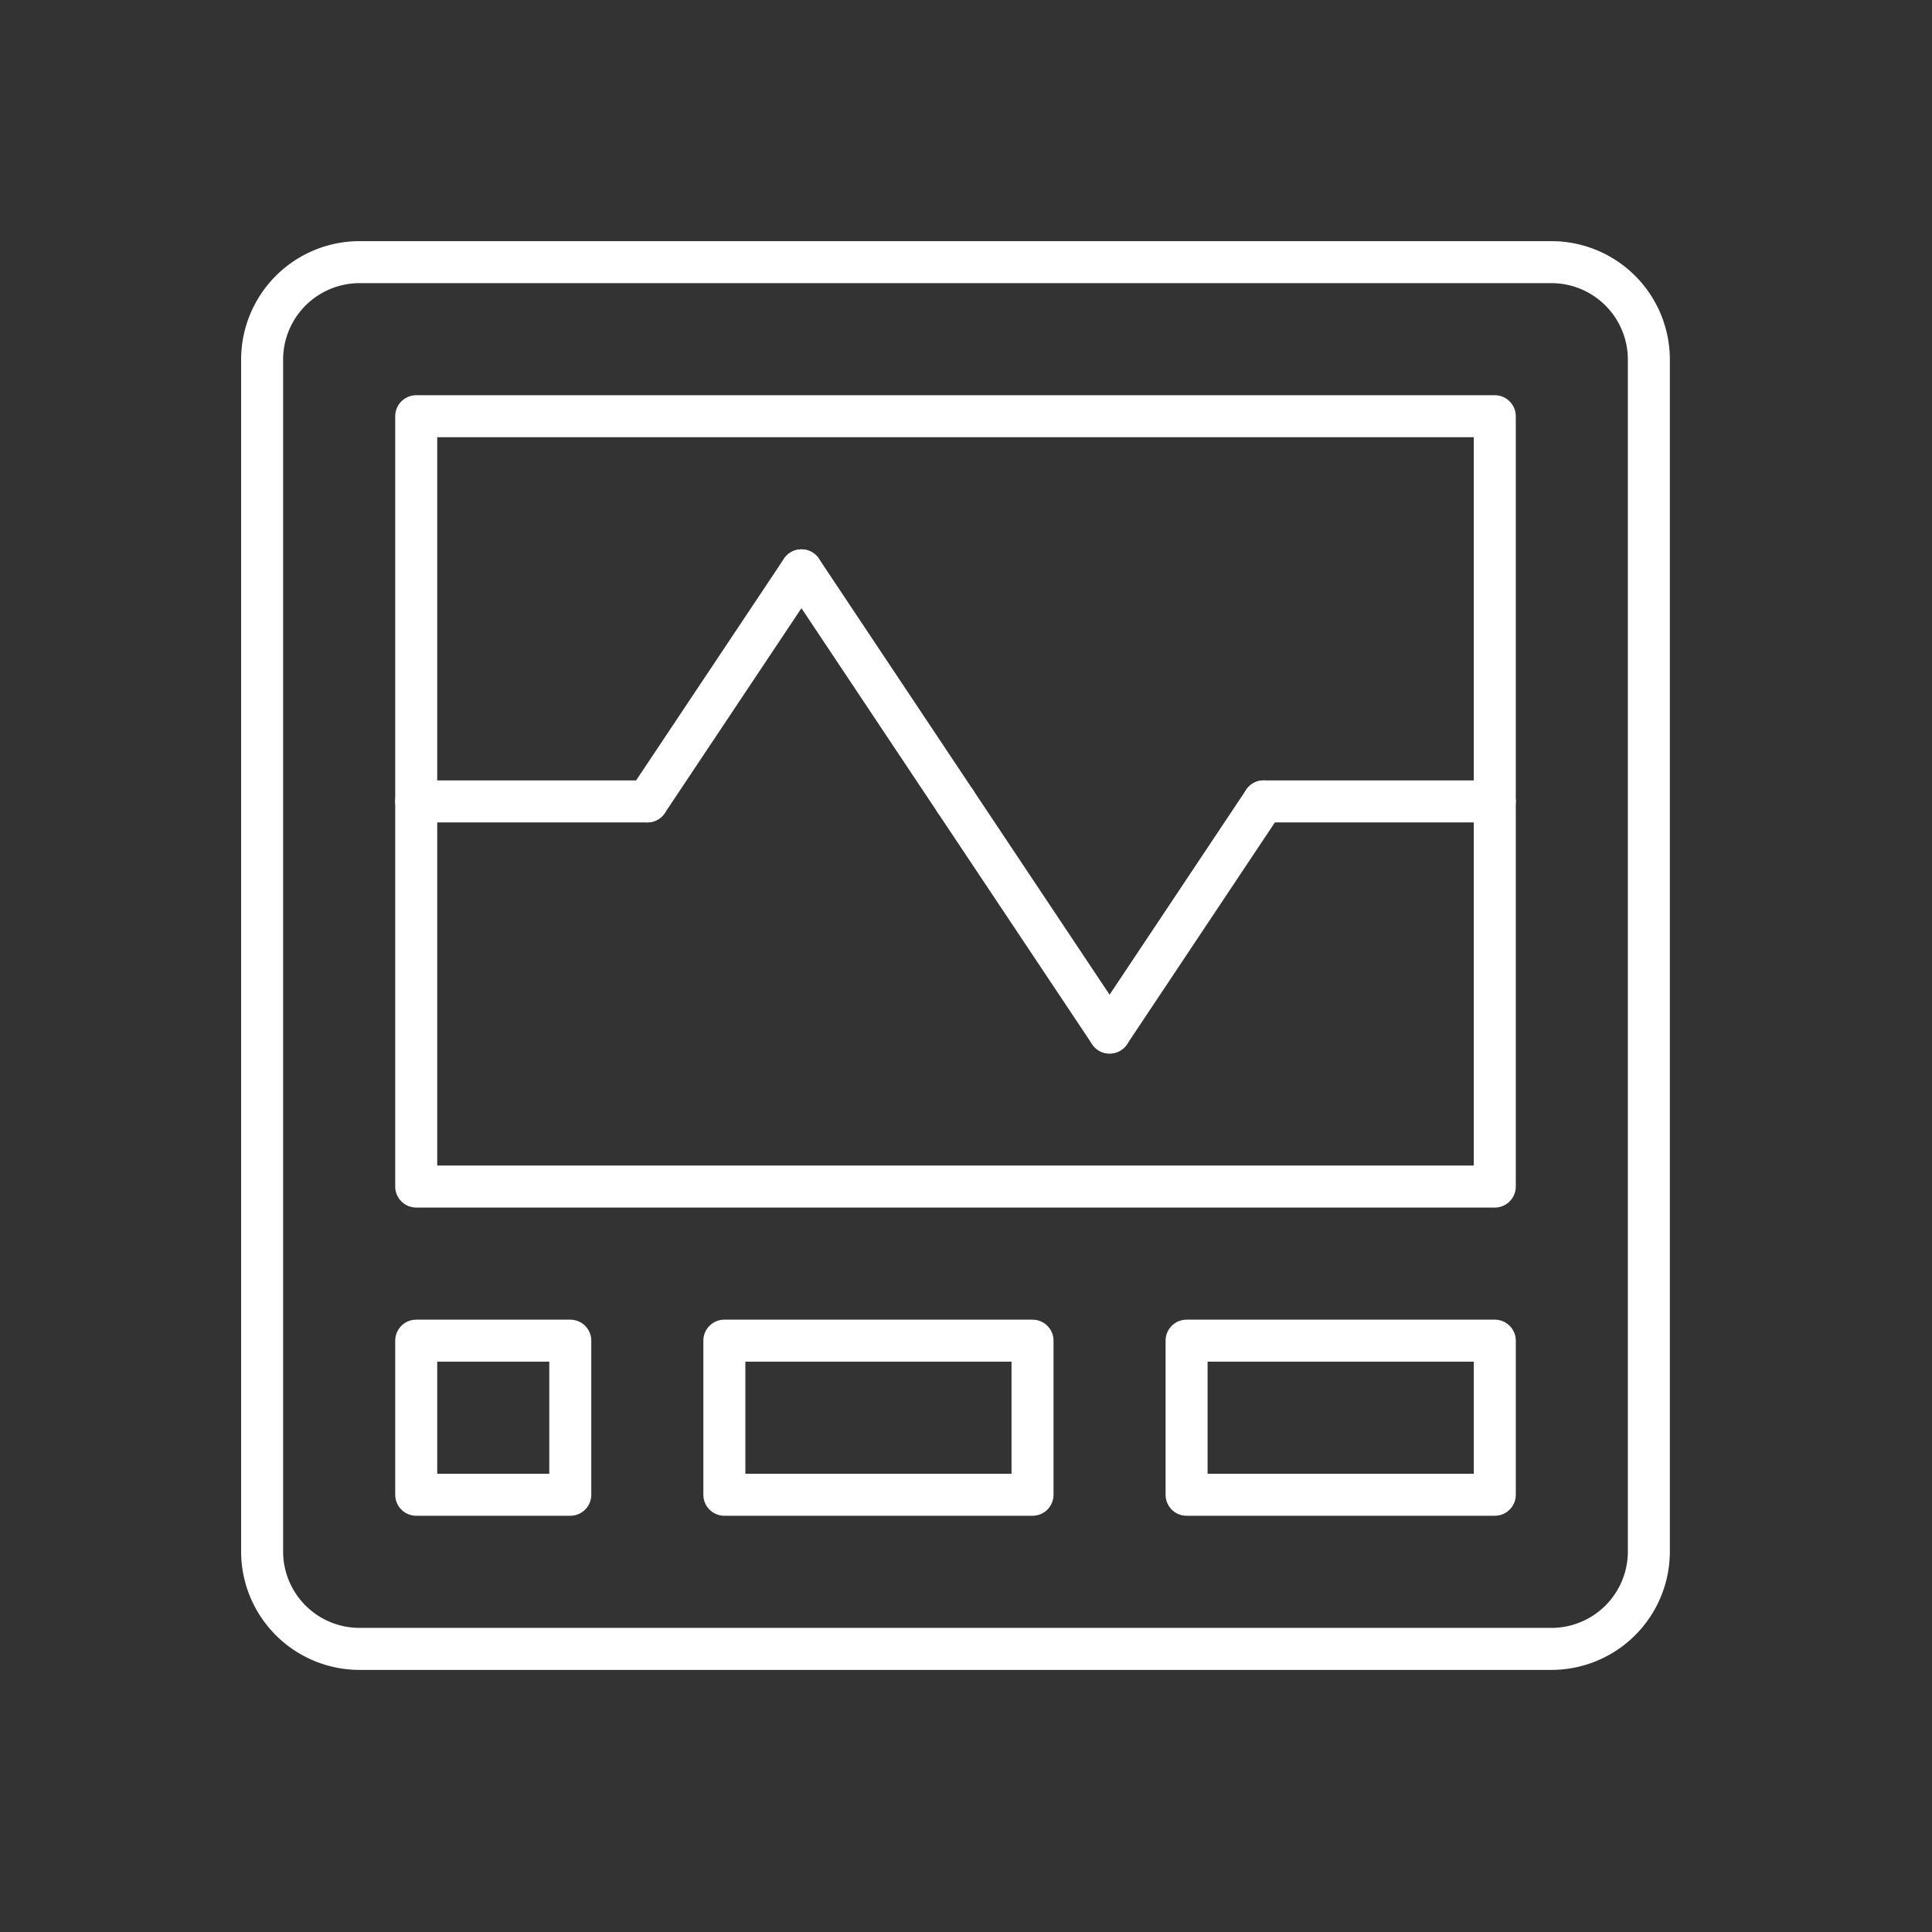 <svg xmlns="http://www.w3.org/2000/svg" xmlns:xlink="http://www.w3.org/1999/xlink" width="92" height="92" viewBox="0 0 92 92">
  <rect x="0" y="0" width="92" height="92" fill="#333333" stroke="none"/>
  <defs>
    <clipPath id="clip-path">
      <rect id="Rectangle_12619" data-name="Rectangle 12619" width="92" height="92" transform="translate(340 6770)" fill="none" stroke="#707070" stroke-width="1"/>
    </clipPath>
    <clipPath id="clip-path-2">
      <rect id="Rectangle_10710" data-name="Rectangle 10710" width="69" height="69" fill="none" stroke="#fff" stroke-width="2"/>
    </clipPath>
  </defs>
  <g id="Mask_Group_1454" data-name="Mask Group 1454" transform="translate(-340 -6770)" clip-path="url(#clip-path)">
    <g id="Group_9294" data-name="Group 9294" transform="translate(351 6781)">
      <g id="Group_9293" data-name="Group 9293" transform="translate(0 0)" clip-path="url(#clip-path-2)">
        <path id="Rectangle_10705" data-name="Rectangle 10705" d="M4.643,0H61.394a4.641,4.641,0,0,1,4.641,4.641V61.395a4.641,4.641,0,0,1-4.641,4.641H4.641A4.641,4.641,0,0,1,0,61.395V4.643A4.643,4.643,0,0,1,4.643,0Z" transform="translate(1.482 1.483)" fill="none" stroke="#fff" stroke-linecap="round" stroke-linejoin="round" stroke-width="2"/>
        <rect id="Rectangle_10706" data-name="Rectangle 10706" width="51.36" height="36.683" transform="translate(8.82 8.82)" fill="none" stroke="#fff" stroke-linecap="round" stroke-linejoin="round" stroke-width="2"/>
        <rect id="Rectangle_10707" data-name="Rectangle 10707" width="7.336" height="7.338" transform="translate(8.82 52.841)" fill="none" stroke="#fff" stroke-linecap="round" stroke-linejoin="round" stroke-width="2"/>
        <rect id="Rectangle_10708" data-name="Rectangle 10708" width="14.675" height="7.338" transform="translate(23.493 52.841)" fill="none" stroke="#fff" stroke-linecap="round" stroke-linejoin="round" stroke-width="2"/>
        <rect id="Rectangle_10709" data-name="Rectangle 10709" width="14.677" height="7.338" transform="translate(45.504 52.841)" fill="none" stroke="#fff" stroke-linecap="round" stroke-linejoin="round" stroke-width="2"/>
        <line id="Line_288" data-name="Line 288" x2="11.005" transform="translate(8.82 27.162)" fill="none" stroke="#fff" stroke-linecap="round" stroke-linejoin="round" stroke-width="2"/>
        <line id="Line_289" data-name="Line 289" x2="11.005" transform="translate(49.174 27.162)" fill="none" stroke="#fff" stroke-linecap="round" stroke-linejoin="round" stroke-width="2"/>
        <line id="Line_290" data-name="Line 290" y1="11.003" x2="7.338" transform="translate(19.826 16.159)" fill="none" stroke="#fff" stroke-linecap="round" stroke-linejoin="round" stroke-width="2"/>
        <line id="Line_291" data-name="Line 291" x1="7.334" y1="11.003" transform="translate(27.164 16.159)" fill="none" stroke="#fff" stroke-linecap="round" stroke-linejoin="round" stroke-width="2"/>
        <line id="Line_292" data-name="Line 292" x2="7.34" y2="11.007" transform="translate(34.498 27.162)" fill="none" stroke="#fff" stroke-linecap="round" stroke-linejoin="round" stroke-width="2"/>
        <line id="Line_293" data-name="Line 293" x1="7.336" y2="11.007" transform="translate(41.838 27.162)" fill="none" stroke="#fff" stroke-linecap="round" stroke-linejoin="round" stroke-width="2"/>
      </g>
    </g>
  </g>
</svg>
